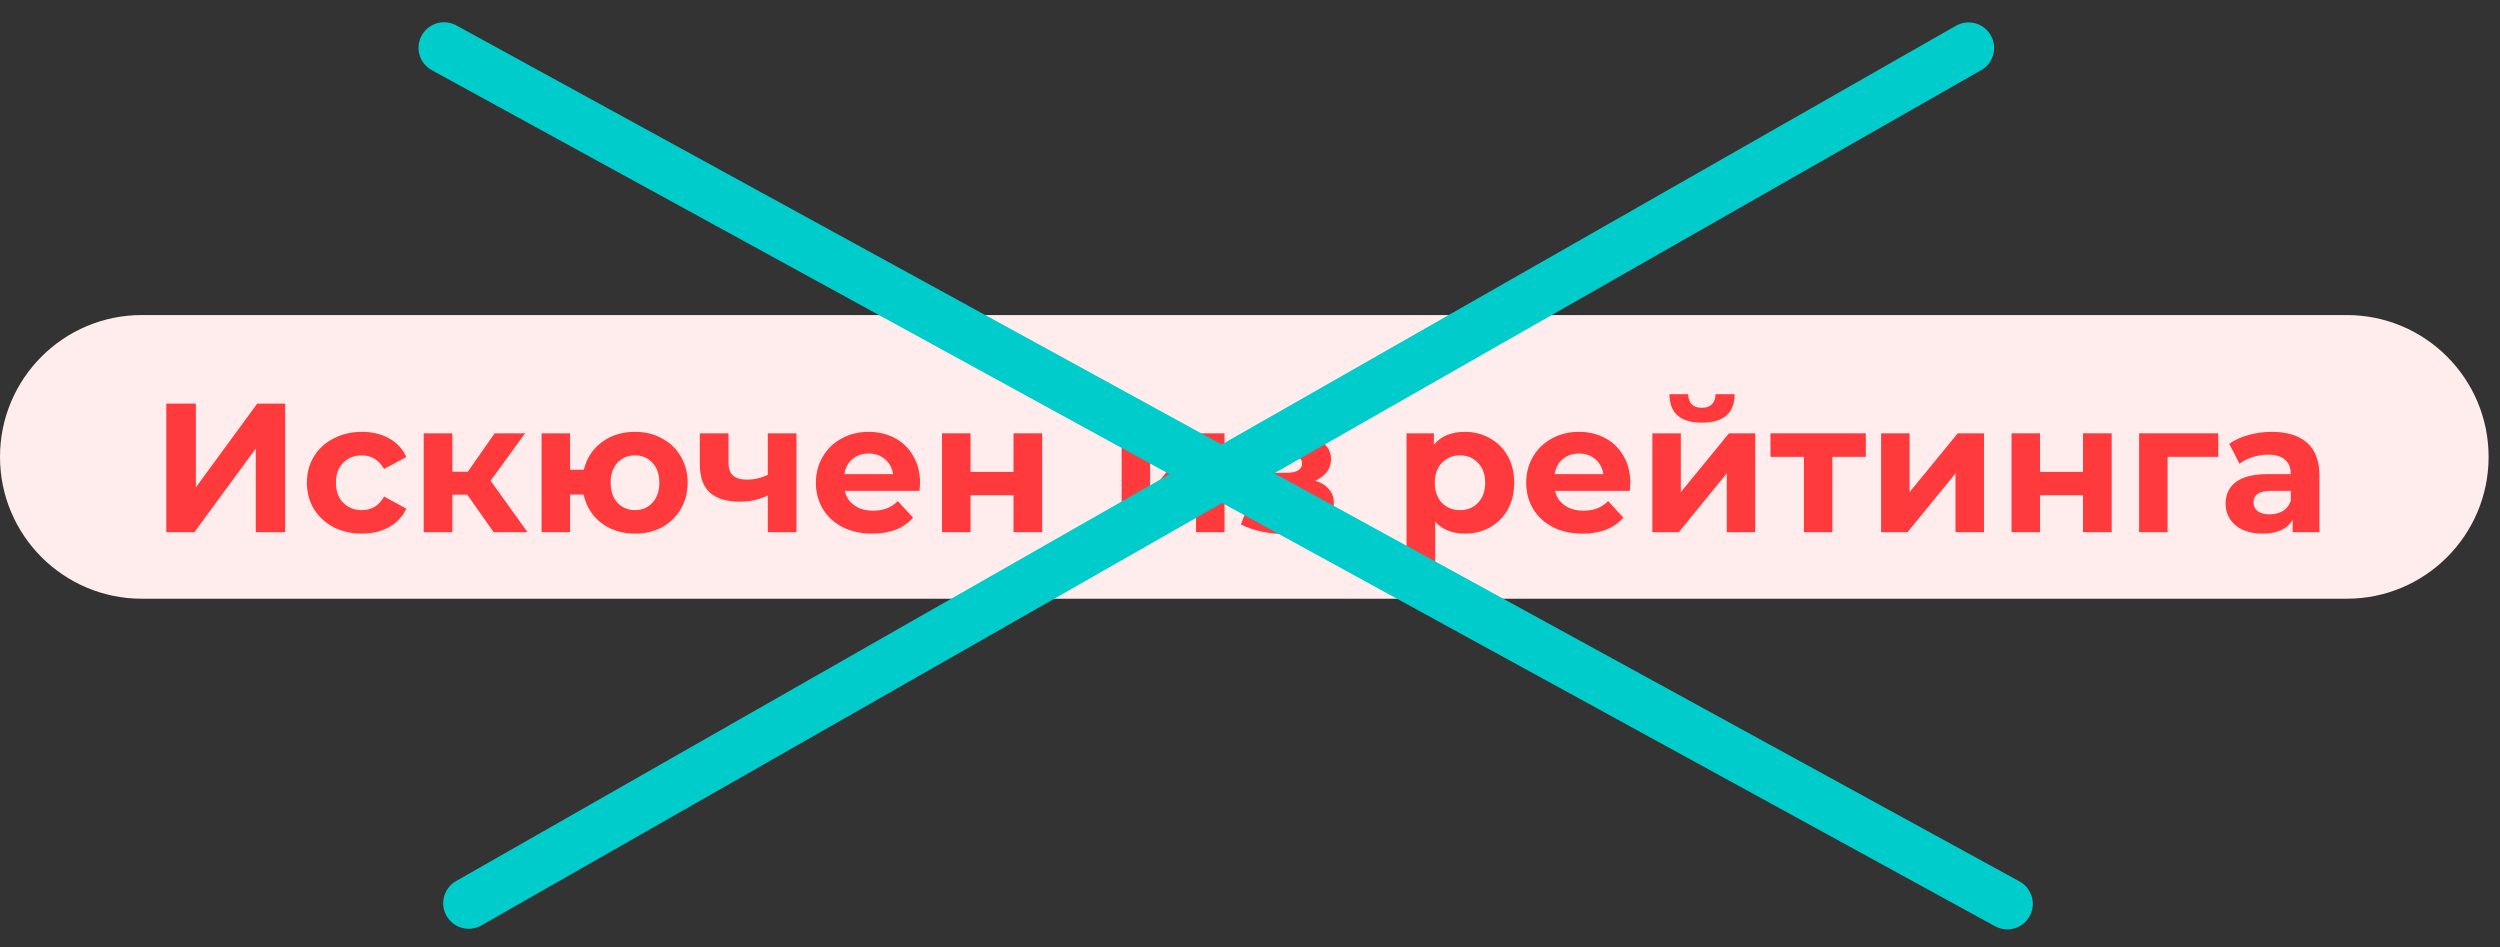 <svg width="161" height="61" viewBox="0 0 161 61" fill="none" xmlns="http://www.w3.org/2000/svg">
<rect x="0" y="0" width="161" height="61" fill="#333333" stroke="none"/>
<g clip-path="url(#clip0_1_456)">
<path d="M151.131 20.289H9.134C4.09 20.289 0 24.379 0 29.423C0 34.468 4.09 38.558 9.134 38.558H151.131C156.176 38.558 160.266 34.468 160.266 29.423C160.266 24.379 156.176 20.289 151.131 20.289Z" fill="#FFECEC"/>
<path d="M10.71 25.99H12.614V31.385L16.566 25.99H18.365V34.272H16.472V28.889L12.52 34.272H10.71V25.99Z" fill="#FF3A3C"/>
<path d="M23.314 34.366C22.636 34.366 22.024 34.228 21.48 33.952C20.944 33.668 20.522 33.278 20.214 32.781C19.914 32.284 19.764 31.72 19.764 31.089C19.764 30.458 19.914 29.894 20.214 29.397C20.522 28.9 20.944 28.514 21.48 28.238C22.024 27.953 22.636 27.811 23.314 27.811C23.984 27.811 24.568 27.953 25.065 28.238C25.57 28.514 25.936 28.912 26.165 29.433L24.734 30.201C24.402 29.618 23.925 29.326 23.302 29.326C22.821 29.326 22.422 29.484 22.107 29.799C21.791 30.115 21.634 30.545 21.634 31.089C21.634 31.633 21.791 32.063 22.107 32.379C22.422 32.694 22.821 32.852 23.302 32.852C23.933 32.852 24.41 32.56 24.734 31.976L26.165 32.757C25.936 33.262 25.57 33.656 25.065 33.94C24.568 34.224 23.984 34.366 23.314 34.366Z" fill="#FF3A3C"/>
<path d="M30.091 31.858H29.133V34.272H27.287V27.906H29.133V30.379H30.127L31.854 27.906H33.818L31.594 30.959L33.972 34.272H31.795L30.091 31.858Z" fill="#FF3A3C"/>
<path d="M40.901 27.811C41.547 27.811 42.127 27.953 42.64 28.238C43.152 28.514 43.555 28.9 43.846 29.397C44.138 29.894 44.284 30.458 44.284 31.089C44.284 31.72 44.138 32.284 43.846 32.781C43.555 33.278 43.152 33.668 42.64 33.952C42.127 34.228 41.547 34.366 40.901 34.366C40.34 34.366 39.828 34.264 39.362 34.059C38.897 33.846 38.51 33.55 38.203 33.171C37.895 32.785 37.69 32.343 37.588 31.846H36.712V34.272H34.878V27.906H36.712V30.249H37.599C37.781 29.508 38.167 28.916 38.759 28.474C39.35 28.032 40.064 27.811 40.901 27.811ZM40.901 32.852C41.35 32.852 41.721 32.694 42.013 32.379C42.312 32.055 42.462 31.625 42.462 31.089C42.462 30.545 42.312 30.115 42.013 29.799C41.721 29.484 41.35 29.326 40.901 29.326C40.443 29.326 40.064 29.484 39.765 29.799C39.473 30.115 39.327 30.545 39.327 31.089C39.327 31.625 39.473 32.055 39.765 32.379C40.064 32.694 40.443 32.852 40.901 32.852Z" fill="#FF3A3C"/>
<path d="M51.292 27.906V34.272H49.447V31.905C48.91 32.174 48.319 32.308 47.672 32.308C46.812 32.308 46.161 32.114 45.72 31.728C45.286 31.334 45.069 30.726 45.069 29.906V27.906H46.915V29.788C46.915 30.174 47.013 30.454 47.211 30.628C47.416 30.801 47.708 30.888 48.086 30.888C48.567 30.888 49.021 30.785 49.447 30.58V27.906H51.292Z" fill="#FF3A3C"/>
<path d="M59.253 31.113C59.253 31.136 59.241 31.302 59.217 31.61H54.402C54.488 32.004 54.694 32.316 55.017 32.544C55.34 32.773 55.743 32.887 56.224 32.887C56.555 32.887 56.847 32.84 57.099 32.745C57.36 32.643 57.6 32.485 57.821 32.272L58.803 33.337C58.204 34.023 57.328 34.366 56.176 34.366C55.459 34.366 54.824 34.228 54.272 33.952C53.719 33.668 53.293 33.278 52.994 32.781C52.694 32.284 52.544 31.72 52.544 31.089C52.544 30.466 52.69 29.906 52.982 29.409C53.282 28.904 53.688 28.514 54.2 28.238C54.721 27.953 55.301 27.811 55.94 27.811C56.563 27.811 57.127 27.946 57.632 28.214C58.137 28.482 58.531 28.869 58.815 29.373C59.107 29.87 59.253 30.45 59.253 31.113ZM55.952 29.208C55.534 29.208 55.183 29.326 54.899 29.563C54.615 29.799 54.441 30.123 54.378 30.533H57.513C57.45 30.131 57.277 29.811 56.993 29.574C56.709 29.33 56.362 29.208 55.952 29.208Z" fill="#FF3A3C"/>
<path d="M60.667 27.906H62.501V30.391H65.27V27.906H67.116V34.272H65.27V31.893H62.501V34.272H60.667V27.906Z" fill="#FF3A3C"/>
<path d="M72.234 27.906H74.067V31.692L77.167 27.906H78.859V34.272H77.025V30.485L73.937 34.272H72.234V27.906Z" fill="#FF3A3C"/>
<path d="M84.705 30.959C85.084 31.077 85.376 31.259 85.58 31.503C85.794 31.748 85.9 32.04 85.9 32.379C85.9 32.781 85.762 33.136 85.486 33.444C85.21 33.743 84.832 33.976 84.35 34.142C83.869 34.307 83.325 34.39 82.718 34.39C82.22 34.39 81.731 34.339 81.25 34.236C80.769 34.134 80.323 33.98 79.913 33.775L80.41 32.485C81.081 32.809 81.822 32.97 82.635 32.97C83.069 32.97 83.407 32.907 83.652 32.781C83.904 32.647 84.031 32.462 84.031 32.225C84.031 32.02 83.944 31.866 83.77 31.764C83.597 31.653 83.345 31.598 83.013 31.598H81.712V30.45H82.847C83.171 30.45 83.419 30.399 83.593 30.297C83.766 30.194 83.853 30.044 83.853 29.847C83.853 29.642 83.743 29.484 83.521 29.374C83.308 29.263 83.001 29.208 82.599 29.208C81.984 29.208 81.313 29.354 80.588 29.646L80.138 28.368C81.021 27.981 81.881 27.788 82.718 27.788C83.293 27.788 83.806 27.859 84.255 28.001C84.713 28.143 85.072 28.352 85.332 28.628C85.593 28.896 85.722 29.212 85.722 29.575C85.722 29.874 85.632 30.146 85.45 30.391C85.269 30.628 85.02 30.817 84.705 30.959Z" fill="#FF3A3C"/>
<path d="M94.344 27.811C94.936 27.811 95.472 27.95 95.953 28.226C96.442 28.494 96.825 28.876 97.1 29.373C97.377 29.862 97.515 30.434 97.515 31.089C97.515 31.744 97.377 32.319 97.1 32.816C96.825 33.305 96.442 33.688 95.953 33.964C95.472 34.232 94.936 34.366 94.344 34.366C93.532 34.366 92.892 34.11 92.427 33.597V36.567H90.581V27.906H92.344V28.64C92.802 28.088 93.469 27.811 94.344 27.811ZM94.024 32.852C94.498 32.852 94.885 32.694 95.184 32.379C95.492 32.055 95.646 31.625 95.646 31.089C95.646 30.553 95.492 30.127 95.184 29.811C94.885 29.488 94.498 29.326 94.024 29.326C93.552 29.326 93.161 29.488 92.853 29.811C92.554 30.127 92.403 30.553 92.403 31.089C92.403 31.625 92.554 32.055 92.853 32.379C93.161 32.694 93.552 32.852 94.024 32.852Z" fill="#FF3A3C"/>
<path d="M104.996 31.113C104.996 31.136 104.985 31.302 104.961 31.61H100.145C100.233 32.004 100.437 32.316 100.761 32.544C101.084 32.773 101.487 32.887 101.968 32.887C102.299 32.887 102.591 32.84 102.843 32.745C103.103 32.643 103.344 32.485 103.564 32.272L104.547 33.337C103.947 34.023 103.072 34.366 101.92 34.366C101.202 34.366 100.567 34.228 100.016 33.952C99.463 33.668 99.038 33.278 98.738 32.781C98.438 32.284 98.288 31.72 98.288 31.089C98.288 30.466 98.433 29.906 98.726 29.409C99.025 28.904 99.431 28.514 99.944 28.238C100.465 27.953 101.045 27.811 101.684 27.811C102.307 27.811 102.871 27.946 103.375 28.214C103.88 28.482 104.275 28.869 104.559 29.373C104.851 29.87 104.996 30.45 104.996 31.113ZM101.696 29.208C101.277 29.208 100.926 29.326 100.643 29.563C100.358 29.799 100.185 30.123 100.122 30.533H103.257C103.194 30.131 103.02 29.811 102.737 29.574C102.452 29.33 102.106 29.208 101.696 29.208Z" fill="#FF3A3C"/>
<path d="M106.411 27.906H108.245V31.692L111.345 27.906H113.037V34.272H111.203V30.486L108.115 34.272H106.411V27.906ZM109.606 27.22C108.218 27.22 107.519 26.609 107.512 25.386H108.718C108.727 25.662 108.801 25.879 108.944 26.037C109.093 26.187 109.31 26.262 109.594 26.262C109.878 26.262 110.095 26.187 110.245 26.037C110.402 25.879 110.481 25.662 110.481 25.386H111.712C111.704 26.609 111.002 27.22 109.606 27.22Z" fill="#FF3A3C"/>
<path d="M120.159 29.421H118.006V34.272H116.172V29.421H114.019V27.906H120.159V29.421Z" fill="#FF3A3C"/>
<path d="M121.143 27.906H122.977V31.692L126.077 27.906H127.769V34.272H125.935V30.485L122.847 34.272H121.143V27.906Z" fill="#FF3A3C"/>
<path d="M129.543 27.906H131.377V30.391H134.146V27.906H135.992V34.272H134.146V31.893H131.377V34.272H129.543V27.906Z" fill="#FF3A3C"/>
<path d="M142.857 29.421H139.592V34.272H137.759V27.906H142.857V29.421Z" fill="#FF3A3C"/>
<path d="M146.309 27.811C147.295 27.811 148.052 28.048 148.58 28.521C149.109 28.987 149.373 29.693 149.373 30.639V34.272H147.646V33.479C147.299 34.071 146.652 34.366 145.705 34.366C145.216 34.366 144.791 34.283 144.427 34.118C144.072 33.952 143.8 33.723 143.611 33.432C143.422 33.14 143.328 32.808 143.328 32.438C143.328 31.846 143.548 31.381 143.99 31.042C144.44 30.703 145.129 30.533 146.06 30.533H147.527C147.527 30.131 147.405 29.823 147.161 29.61C146.916 29.389 146.549 29.279 146.06 29.279C145.721 29.279 145.386 29.334 145.054 29.444C144.731 29.547 144.455 29.689 144.227 29.87L143.563 28.581C143.911 28.336 144.325 28.147 144.806 28.013C145.295 27.879 145.796 27.811 146.309 27.811ZM146.167 33.124C146.482 33.124 146.762 33.053 147.007 32.911C147.251 32.761 147.425 32.544 147.527 32.26V31.61H146.262C145.504 31.61 145.126 31.858 145.126 32.355C145.126 32.592 145.216 32.781 145.398 32.923C145.587 33.057 145.843 33.124 146.167 33.124Z" fill="#FF3A3C"/>
<path d="M129.269 58.207L28.596 3.077" stroke="#00CCCC" stroke-width="3.288" stroke-linecap="round" stroke-linejoin="round"/>
<path d="M126.777 3.087L30.186 58.168" stroke="#00CCCC" stroke-width="3.288" stroke-linecap="round" stroke-linejoin="round"/>
</g>
<defs>
<clipPath id="clip0_1_456">
<rect width="160.266" height="59.997" fill="white" transform="translate(0 0.845)"/>
</clipPath>
</defs>
</svg>

